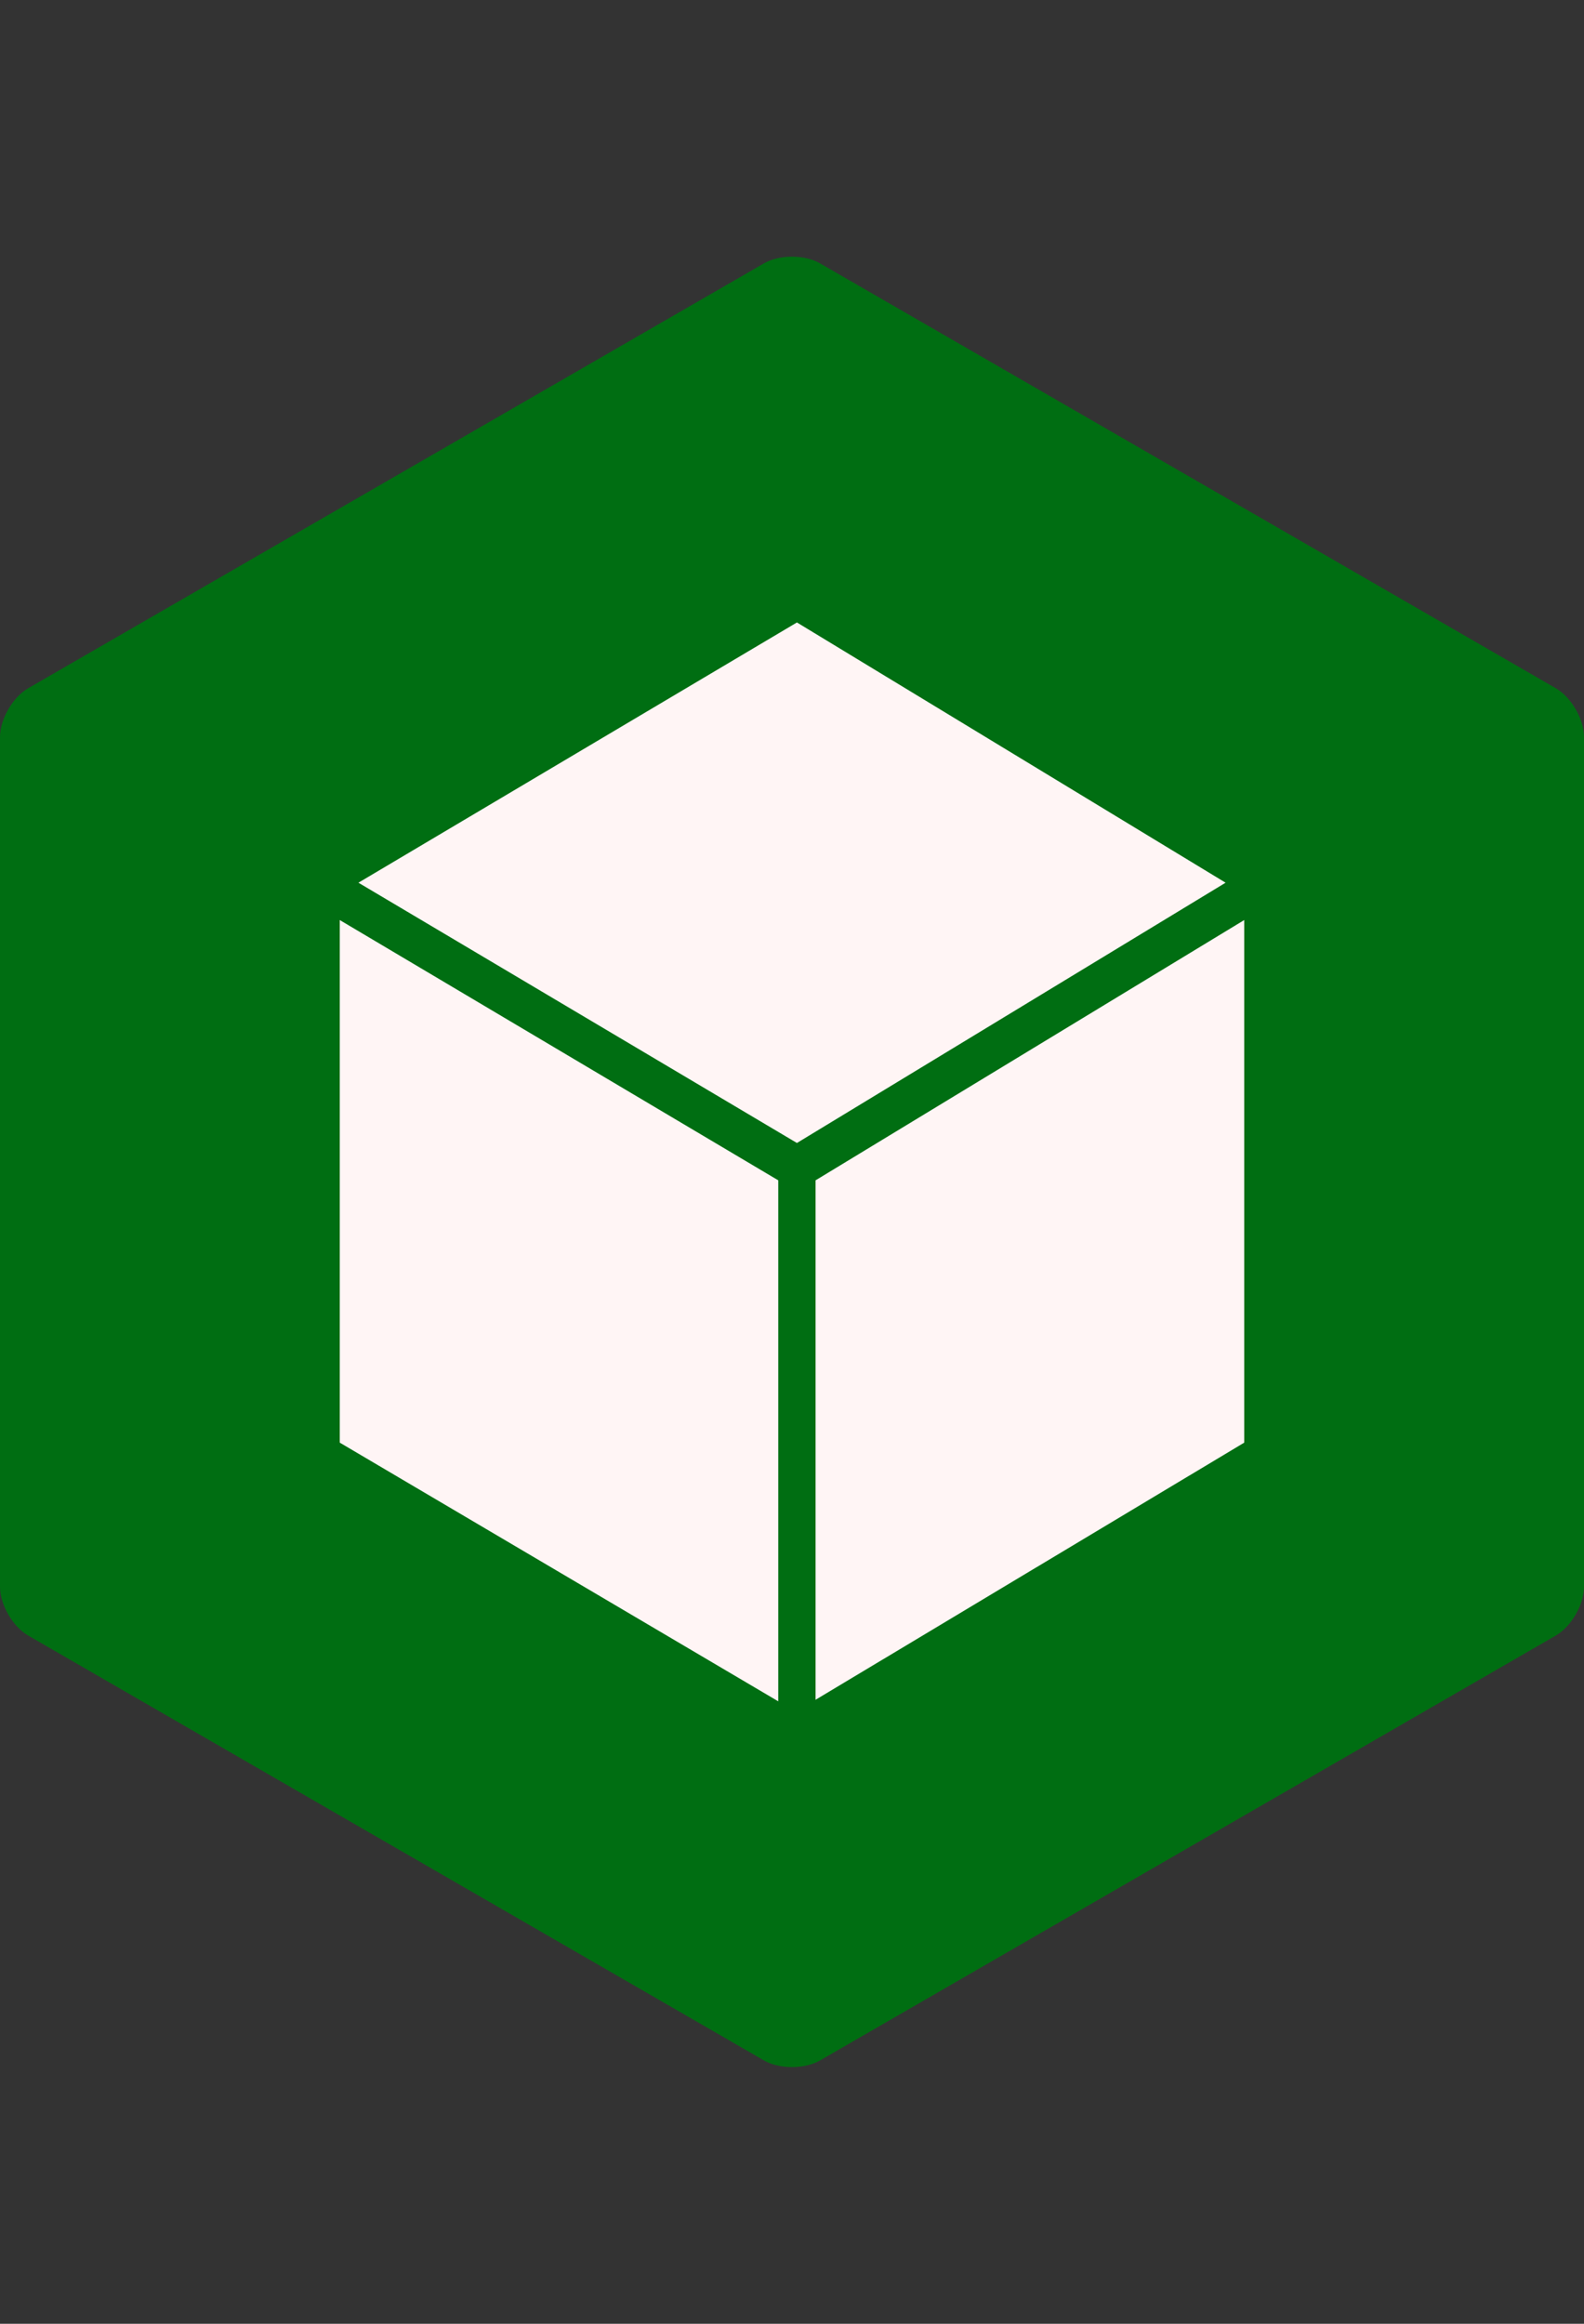 <?xml version="1.0" encoding="utf-8"?>
<!-- Generator: Adobe Illustrator 15.0.2, SVG Export Plug-In . SVG Version: 6.00 Build 0)  -->
<!DOCTYPE svg PUBLIC "-//W3C//DTD SVG 1.1//EN" "http://www.w3.org/Graphics/SVG/1.1/DTD/svg11.dtd">
<svg version="1.1" id="Calque_1" xmlns="http://www.w3.org/2000/svg" xmlns:xlink="http://www.w3.org/1999/xlink" x="0px" y="0px"
	 width="150px" height="220px" viewBox="0 0 150 220" enable-background="new 0 0 150 220" xml:space="preserve">
<rect x="0" y="0" width="150" height="220" fill="#333333" stroke="none"/>
<path fill="#006E12" d="M150,150.218c0,1.695-1.203,3.777-2.667,4.624L77.669,195.06c-1.47,0.849-3.87,0.849-5.338,0L2.667,154.842
	C1.2,153.99,0,151.913,0,150.218V69.783c0-1.695,1.202-3.778,2.667-4.624l69.664-40.218c1.47-0.85,3.87-0.85,5.338,0l69.664,40.218
	c1.469,0.851,2.667,2.929,2.667,4.624V150.218z"/>
<g>
	<polygon fill="#FFF5F5" points="116.059,83.568 75.467,108.21 33.942,83.568 75.467,58.93 	"/>
	<polygon fill="#FFF5F5" points="117.824,87.104 117.824,136.579 77.232,160.923 77.232,111.745 	"/>
	<polygon fill="#FFF5F5" points="32.175,87.104 32.175,136.579 73.699,161.07 73.699,111.745 	"/>
</g>
</svg>
